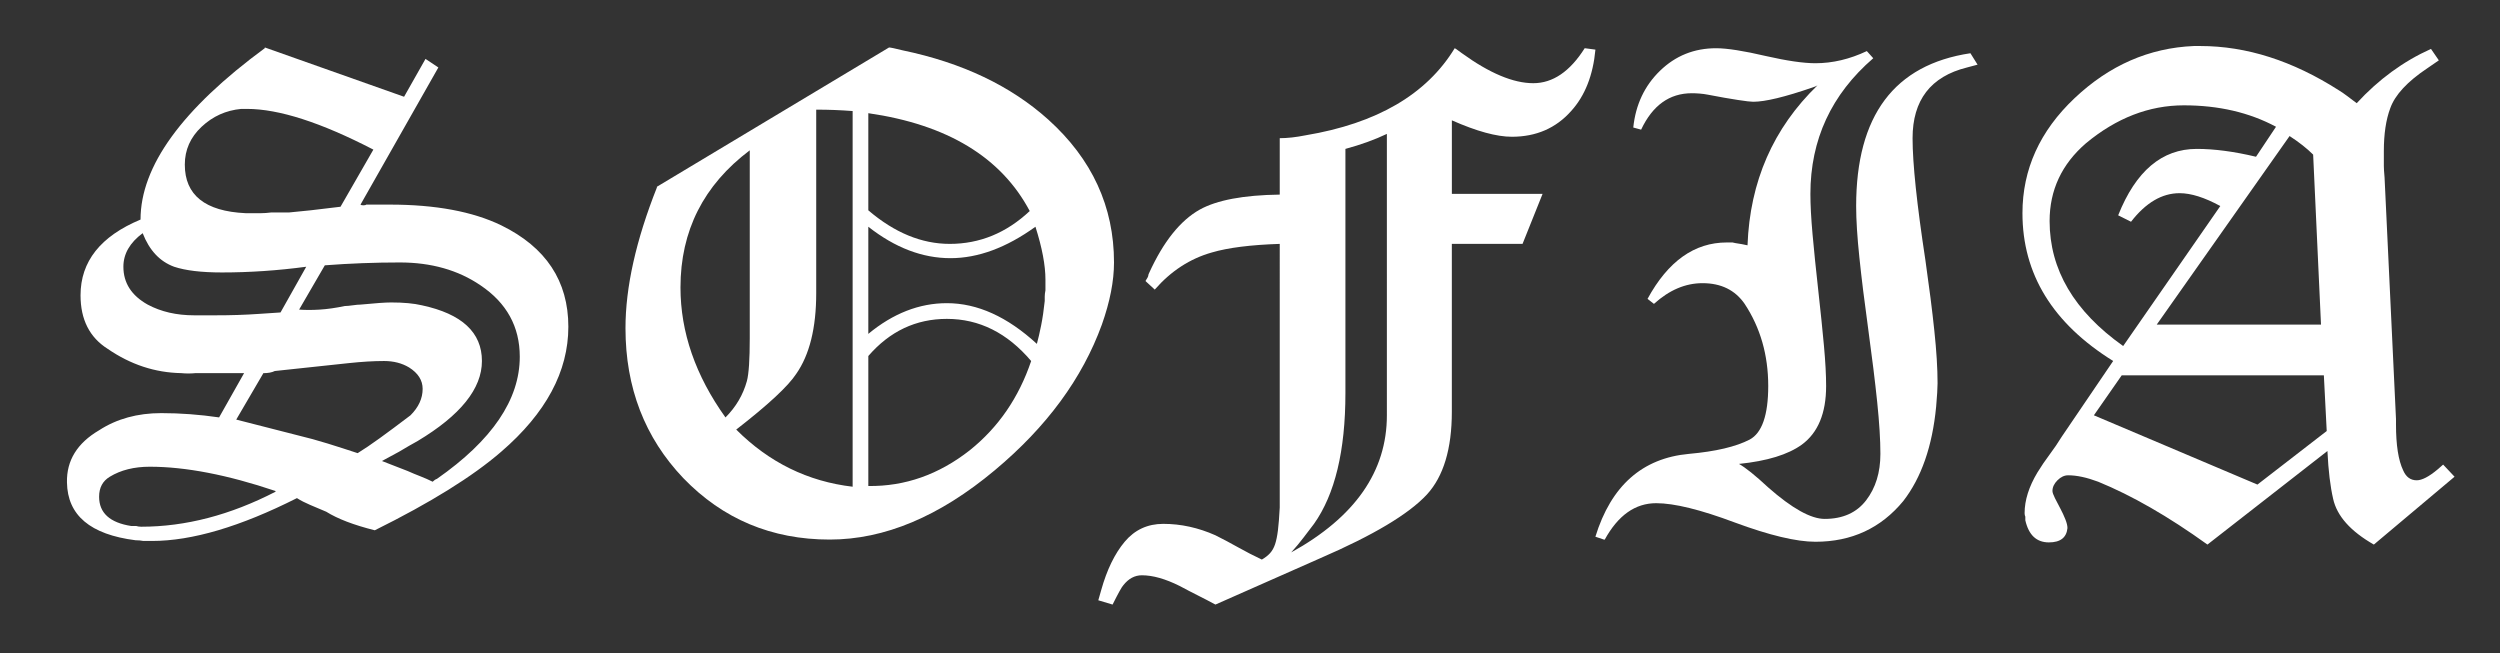 <?xml version="1.0" encoding="utf-8"?>
<!-- Generator: Adobe Illustrator 24.1.0, SVG Export Plug-In . SVG Version: 6.00 Build 0)  -->
<svg version="1.1" id="Layer_1" xmlns="http://www.w3.org/2000/svg" xmlns:xlink="http://www.w3.org/1999/xlink" x="0px" y="0px"
	 viewBox="0 0 735.07 192.07" style="enable-background:new 0 0 735.07 192.07;" xml:space="preserve">
<rect x="0" y="0" width="735.07" height="192.07" fill="#333333" stroke="none"/>
<style type="text/css">
	.st0{fill:#FFFFFF;}
</style>
<g>
	<path class="st0" d="M118.81,28.45l6.3-11.13l3.78,2.52L106,60.16c0.14,0.14,0.42,0.21,0.84,0.21s0.7-0.07,0.84-0.21h6.93
		c13.44,0,24.36,2.03,32.76,6.09c13.16,6.44,19.74,16.38,19.74,29.82c0,13.16-6.58,25.41-19.74,36.75
		c-8.4,7.28-20.79,14.98-37.17,23.1c-6.16-1.54-10.92-3.36-14.28-5.46c-1.68-0.7-3.25-1.37-4.73-2s-2.77-1.29-3.88-2
		c-16.66,8.4-30.87,12.6-42.63,12.6h-2.52c-0.7-0.14-1.47-0.21-2.31-0.21c-13.3-1.68-20.02-7.35-20.16-17.01
		c-0.14-6.44,3.01-11.55,9.45-15.33c5.18-3.36,11.27-5.04,18.27-5.04c5.6,0,11.27,0.42,17.01,1.26l7.35-13.02H57.49
		c-1.4,0.14-2.8,0.14-4.2,0c-7.7-0.14-14.91-2.52-21.63-7.14c-5.32-3.36-7.98-8.61-7.98-15.75c0-9.94,5.88-17.36,17.64-22.26
		c0-15.68,12.18-32.48,36.54-50.4v-0.21L118.81,28.45z M44.05,137.23c-4.62,0-8.54,0.98-11.76,2.94c-2.1,1.26-3.15,3.22-3.15,5.88
		c0,4.76,3.15,7.63,9.45,8.61h1.47c0.42,0.14,0.91,0.21,1.47,0.21c13.02,0,26.18-3.43,39.48-10.29v-0.21
		C66.87,139.61,54.55,137.23,44.05,137.23z M77.55,79.69c-4.13,0.28-8.23,0.42-12.29,0.42c-6.02,0-10.71-0.56-14.07-1.68
		c-4.2-1.54-7.28-4.83-9.24-9.87c-3.78,2.8-5.67,6.09-5.67,9.87c0,4.76,2.38,8.47,7.14,11.13c3.92,2.1,8.47,3.15,13.65,3.15h6.3
		c2.24,0,4.41-0.03,6.51-0.1c2.1-0.07,4.2-0.17,6.3-0.32l6.3-0.42l7.56-13.44C85.84,78.99,81.68,79.41,77.55,79.69z M72.61,32.02
		h-1.68c-4.48,0.42-8.37,2.17-11.65,5.25c-3.29,3.08-4.94,6.79-4.94,11.13c0,8.96,5.95,13.72,17.85,14.28h1.26h1.26
		c0.56,0,1.26,0,2.1,0c0.84,0,1.82-0.07,2.94-0.21H85c1.68-0.14,3.78-0.35,6.3-0.63c2.52-0.28,5.46-0.63,8.82-1.05l9.66-16.8
		C94.38,36.01,81.99,32.02,72.61,32.02z M87.52,127.99c2.94,0.7,5.88,1.51,8.82,2.42c2.94,0.91,5.88,1.86,8.82,2.83
		c1.82-1.12,3.99-2.59,6.51-4.41c2.52-1.82,5.53-4.06,9.03-6.72c2.38-2.38,3.57-4.97,3.57-7.77c0-2.52-1.33-4.62-3.99-6.3
		c-2.1-1.26-4.55-1.89-7.35-1.89c-3.08,0-6.58,0.21-10.5,0.63l-21.63,2.31c-0.84,0.42-1.96,0.63-3.36,0.63l-7.98,13.65L87.52,127.99
		z M94.03,91.03c2.24-0.14,4.69-0.49,7.35-1.05c0.56,0,1.33-0.07,2.31-0.21c0.98-0.14,1.75-0.21,2.31-0.21
		c4.34-0.42,7.35-0.63,9.03-0.63c3.64,0,6.65,0.28,9.03,0.84c11.76,2.52,17.64,7.98,17.64,16.38c0,8.12-6.3,15.96-18.9,23.52
		c-1.54,0.84-3.36,1.89-5.46,3.15l-5.04,2.73l7.56,2.94c1.26,0.56,2.52,1.09,3.78,1.57c1.26,0.49,2.45,1.02,3.57,1.58
		c0.42-0.42,0.84-0.7,1.26-0.84c16.24-11.34,24.36-23.31,24.36-35.91c0-8.82-3.85-15.82-11.55-21c-6.58-4.48-14.49-6.72-23.73-6.72
		c-3.64,0-7.32,0.07-11.02,0.21c-3.71,0.14-7.39,0.35-11.02,0.63l-7.56,13.02C89.76,91.17,91.79,91.17,94.03,91.03z"/>
	<path class="st0" d="M261.4,13.96c0.42,0,1.75,0.28,3.99,0.84c17.5,3.64,31.78,10.43,42.84,20.37c12.88,11.62,19.32,25.62,19.32,42
		c0,5.46-1.19,11.55-3.57,18.27c-5.74,15.82-16.24,30.1-31.5,42.84c-16.24,13.58-32.41,20.37-48.51,20.37
		c-17.08,0-31.43-6.02-43.05-18.06c-11.34-11.9-17.01-26.6-17.01-44.1c0-12.04,3.08-25.83,9.24-41.37v-0.21L261.4,13.96z
		 M200.08,84.52c0,13.16,4.41,25.9,13.23,38.22c3.08-3.08,5.18-6.65,6.3-10.71c0.56-2.1,0.84-6.3,0.84-12.6V44.2
		C206.87,54.42,200.08,67.86,200.08,84.52z M245.34,32.34c-1.75-0.07-3.54-0.1-5.35-0.1V86.2c0,10.22-1.96,18.13-5.88,23.73
		c-2.38,3.64-8.26,9.1-17.64,16.38c9.66,9.66,21.07,15.26,34.23,16.8V32.65C248.87,32.51,247.09,32.41,245.34,32.34z M279.25,71.71
		c8.82,0,16.66-3.22,23.52-9.66c-8.4-15.82-24.22-25.41-47.46-28.77v28.56C263.01,68.42,270.99,71.71,279.25,71.71z M278.41,89.14
		c8.96,0,17.78,3.99,26.46,11.97c0.42-1.54,0.84-3.36,1.26-5.46c0.42-2.1,0.77-4.48,1.05-7.14c0-0.28,0-0.7,0-1.26
		c0-0.56,0.07-1.19,0.21-1.89v-3.15c0-4.2-0.98-9.38-2.94-15.54c-8.54,6.16-16.87,9.24-24.99,9.24c-8.26,0-16.31-3.08-24.15-9.24
		v31.5C262.59,92.15,270.29,89.14,278.41,89.14z M285.13,132.4c8.4-6.72,14.42-15.47,18.06-26.25c-7-8.26-15.26-12.39-24.78-12.39
		c-9.1,0-16.8,3.64-23.1,10.92v38.22C266.09,143.04,276.03,139.54,285.13,132.4z"/>
	<path class="st0" d="M447.67,71.71h-20.79v49.35c0,10.92-2.45,19.04-7.35,24.36c-5.32,5.74-15.75,11.97-31.29,18.69l-30.87,13.65
		c-1.82-0.98-3.57-1.89-5.25-2.73c-1.68-0.84-3.43-1.75-5.25-2.73c-4.2-2.1-7.91-3.15-11.13-3.15c-2.1,0-3.92,0.98-5.46,2.94
		c-0.42,0.42-1.47,2.31-3.15,5.67l-4.2-1.26l0.84-2.94c1.68-6.02,3.99-10.78,6.93-14.28c2.94-3.5,6.72-5.25,11.34-5.25
		c5.18,0,10.29,1.12,15.33,3.36c2.24,1.12,4.48,2.31,6.72,3.57c2.24,1.26,4.55,2.45,6.93,3.57c0.98-0.56,1.78-1.19,2.42-1.89
		c0.63-0.7,1.12-1.58,1.47-2.62c0.35-1.05,0.63-2.42,0.84-4.09c0.21-1.68,0.38-3.92,0.53-6.72v-2.52V71.71
		c-8.54,0.28-15.19,1.12-19.95,2.52c-6.44,1.82-12.04,5.46-16.8,10.92l-2.73-2.52l0.63-1.05c0.14-0.28,0.21-0.49,0.21-0.63
		c0-0.14,0.07-0.35,0.21-0.63c4.2-9.24,9.17-15.47,14.91-18.69c5.04-2.8,12.88-4.27,23.52-4.41V40.63c2.24,0,4.76-0.28,7.56-0.84
		c21-3.5,35.63-12.04,43.89-25.62c0.28,0.14,0.59,0.35,0.95,0.63c0.35,0.28,0.73,0.56,1.15,0.84c8.12,5.88,15.12,8.82,21,8.82
		c5.74,0,10.78-3.43,15.12-10.29l3.15,0.42c-0.7,7.56-3.08,13.58-7.14,18.06c-4.48,5.04-10.29,7.56-17.43,7.56
		c-4.48,0-10.36-1.61-17.64-4.83v21.63h26.67L447.67,71.71z M395.59,43.78v71.82c0,16.94-3.08,29.75-9.24,38.43
		c-0.98,1.26-1.99,2.59-3.04,3.99c-1.05,1.4-2.28,2.87-3.67,4.41c18.76-10.36,28.14-23.8,28.14-40.32V39.37
		C404.27,41.05,400.21,42.52,395.59,43.78z"/>
	<path class="st0" d="M469.09,157.81c4.62-14.98,13.79-23.1,27.51-24.36c7.84-0.7,13.79-2.1,17.85-4.2
		c3.64-1.96,5.46-7.21,5.46-15.75c0-9.1-2.31-17.15-6.93-24.15c-2.8-4.06-6.93-6.09-12.39-6.09c-5.04,0-9.8,2.03-14.28,6.09
		l-1.89-1.47c6.02-11.06,13.79-16.59,23.31-16.59h1.68c0.56,0.14,1.12,0.25,1.68,0.32c0.56,0.07,1.47,0.25,2.73,0.52
		c0.7-18.76,7.56-34.44,20.58-47.04c-0.14,0.14-0.63,0.35-1.47,0.63c-8.12,2.8-13.93,4.2-17.43,4.2c-0.7,0-2.21-0.17-4.51-0.53
		c-2.31-0.35-5.29-0.87-8.92-1.57c-0.7-0.14-1.47-0.24-2.31-0.31c-0.84-0.07-1.61-0.1-2.31-0.1c-6.58,0-11.55,3.57-14.91,10.71
		l-2.31-0.63c0.7-6.72,3.32-12.29,7.88-16.7c4.55-4.41,10.04-6.61,16.48-6.61c3.22,0,8.12,0.77,14.7,2.31
		c6.16,1.4,10.99,2.1,14.49,2.1c5.04,0,10.08-1.19,15.12-3.57l1.89,2.1c-12.32,10.64-18.48,23.94-18.48,39.9
		c0,3.22,0.21,7.18,0.63,11.87c0.42,4.69,0.98,10.18,1.68,16.48c0.7,6.3,1.26,11.76,1.68,16.38s0.63,8.54,0.63,11.76
		c0,7.98-2.38,13.72-7.14,17.22c-4.06,2.94-10.22,4.83-18.48,5.67c0.98,0.56,2.17,1.4,3.57,2.52c1.4,1.12,3.08,2.59,5.04,4.41
		c7,6.16,12.53,9.24,16.59,9.24c5.32,0,9.38-1.82,12.18-5.46c2.8-3.64,4.2-8.19,4.2-13.65c0-4.06-0.31-9.13-0.94-15.23
		c-0.63-6.09-1.51-13.19-2.62-21.31c-1.12-8.12-2-15.19-2.62-21.21c-0.63-6.02-0.95-11.06-0.95-15.12c0-26.6,11.2-41.58,33.6-44.94
		l2.1,3.36l-3.15,0.84c-10.64,2.66-15.96,9.59-15.96,20.79c0,7.42,1.26,19.39,3.78,35.91c1.12,7.84,2,14.74,2.62,20.69
		c0.63,5.95,0.95,11.1,0.95,15.44c0,0.7-0.04,1.65-0.11,2.83c-0.07,1.19-0.18,2.56-0.31,4.09c-1.12,11.62-4.34,20.86-9.66,27.72
		c-6.58,7.98-15.19,11.97-25.83,11.97c-5.6,0-13.51-1.89-23.73-5.67c-10.08-3.78-17.78-5.67-23.1-5.67
		c-6.16,0-11.2,3.57-15.12,10.71h-0.21L469.09,157.81z"/>
	<path class="st0" d="M697.98,160.12c-6.86-3.92-10.85-8.4-11.97-13.44c-0.42-1.82-0.77-3.88-1.05-6.2
		c-0.28-2.31-0.49-4.93-0.63-7.87l-35.28,27.51c-11.48-8.26-22.19-14.42-32.13-18.48c-3.36-1.26-6.3-1.89-8.82-1.89
		c-1.12,0-2.17,0.49-3.15,1.47c-0.98,0.98-1.47,2.03-1.47,3.15c0,0.42,0.24,1.12,0.73,2.1c0.49,0.98,1.01,2,1.58,3.04
		c0.56,1.05,1.05,2.1,1.47,3.15c0.42,1.05,0.63,1.93,0.63,2.62c-0.28,2.8-2.1,4.2-5.46,4.2c-3.64,0-5.95-2.17-6.93-6.51v-1.05
		c-0.14-0.28-0.21-0.63-0.21-1.05c0-3.78,1.26-7.77,3.78-11.97c1.12-1.82,2.31-3.57,3.57-5.25c1.26-1.68,2.45-3.43,3.57-5.25
		l15.12-22.26c-17.78-11.06-26.67-25.55-26.67-43.47c0-12.88,5.11-24.15,15.33-33.81c10.22-9.66,21.91-14.77,35.07-15.33h1.05h0.84
		c13.58,0,27.16,4.34,40.74,13.02c0.7,0.42,1.47,0.95,2.31,1.58s1.82,1.37,2.94,2.21c3.22-3.5,6.65-6.58,10.29-9.24
		c3.64-2.66,7.49-4.9,11.55-6.72l2.31,3.36l-3.36,2.31c-5.88,3.92-9.52,7.84-10.92,11.76c-1.26,3.36-1.89,7.56-1.89,12.6v3.57
		c0-0.14,0,0.14,0,0.84c0,0.7,0.07,1.82,0.21,3.36l3.36,70.98V124v0.84c0,6.02,0.7,10.5,2.1,13.44c0.84,1.96,2.17,2.94,3.99,2.94
		c1.54,0,3.57-1.05,6.09-3.15c0.14-0.14,0.42-0.38,0.84-0.73c0.42-0.35,0.7-0.59,0.84-0.74l3.36,3.57L697.98,160.12z M640.86,56.8
		c-5.18,0-9.94,2.8-14.28,8.4l-3.78-1.89c5.18-13.02,12.88-19.53,23.1-19.53c5.18,0,10.99,0.77,17.43,2.31l5.88-8.82
		c-7.84-4.2-16.87-6.3-27.09-6.3c-10.22,0-19.81,3.71-28.77,11.13c-7.14,6.16-10.71,13.79-10.71,22.89
		c0,14.28,7.21,26.53,21.63,36.75l28.56-41.16C648.21,58.06,644.23,56.8,640.86,56.8z M623.85,110.35l-8.19,11.76l48.09,20.37
		l20.37-15.75l-0.84-16.38H623.85z M673.2,40l-39.06,55.44h48.3l-2.31-49.98C678.31,43.64,676,41.82,673.2,40z"/>
</g>
</svg>
